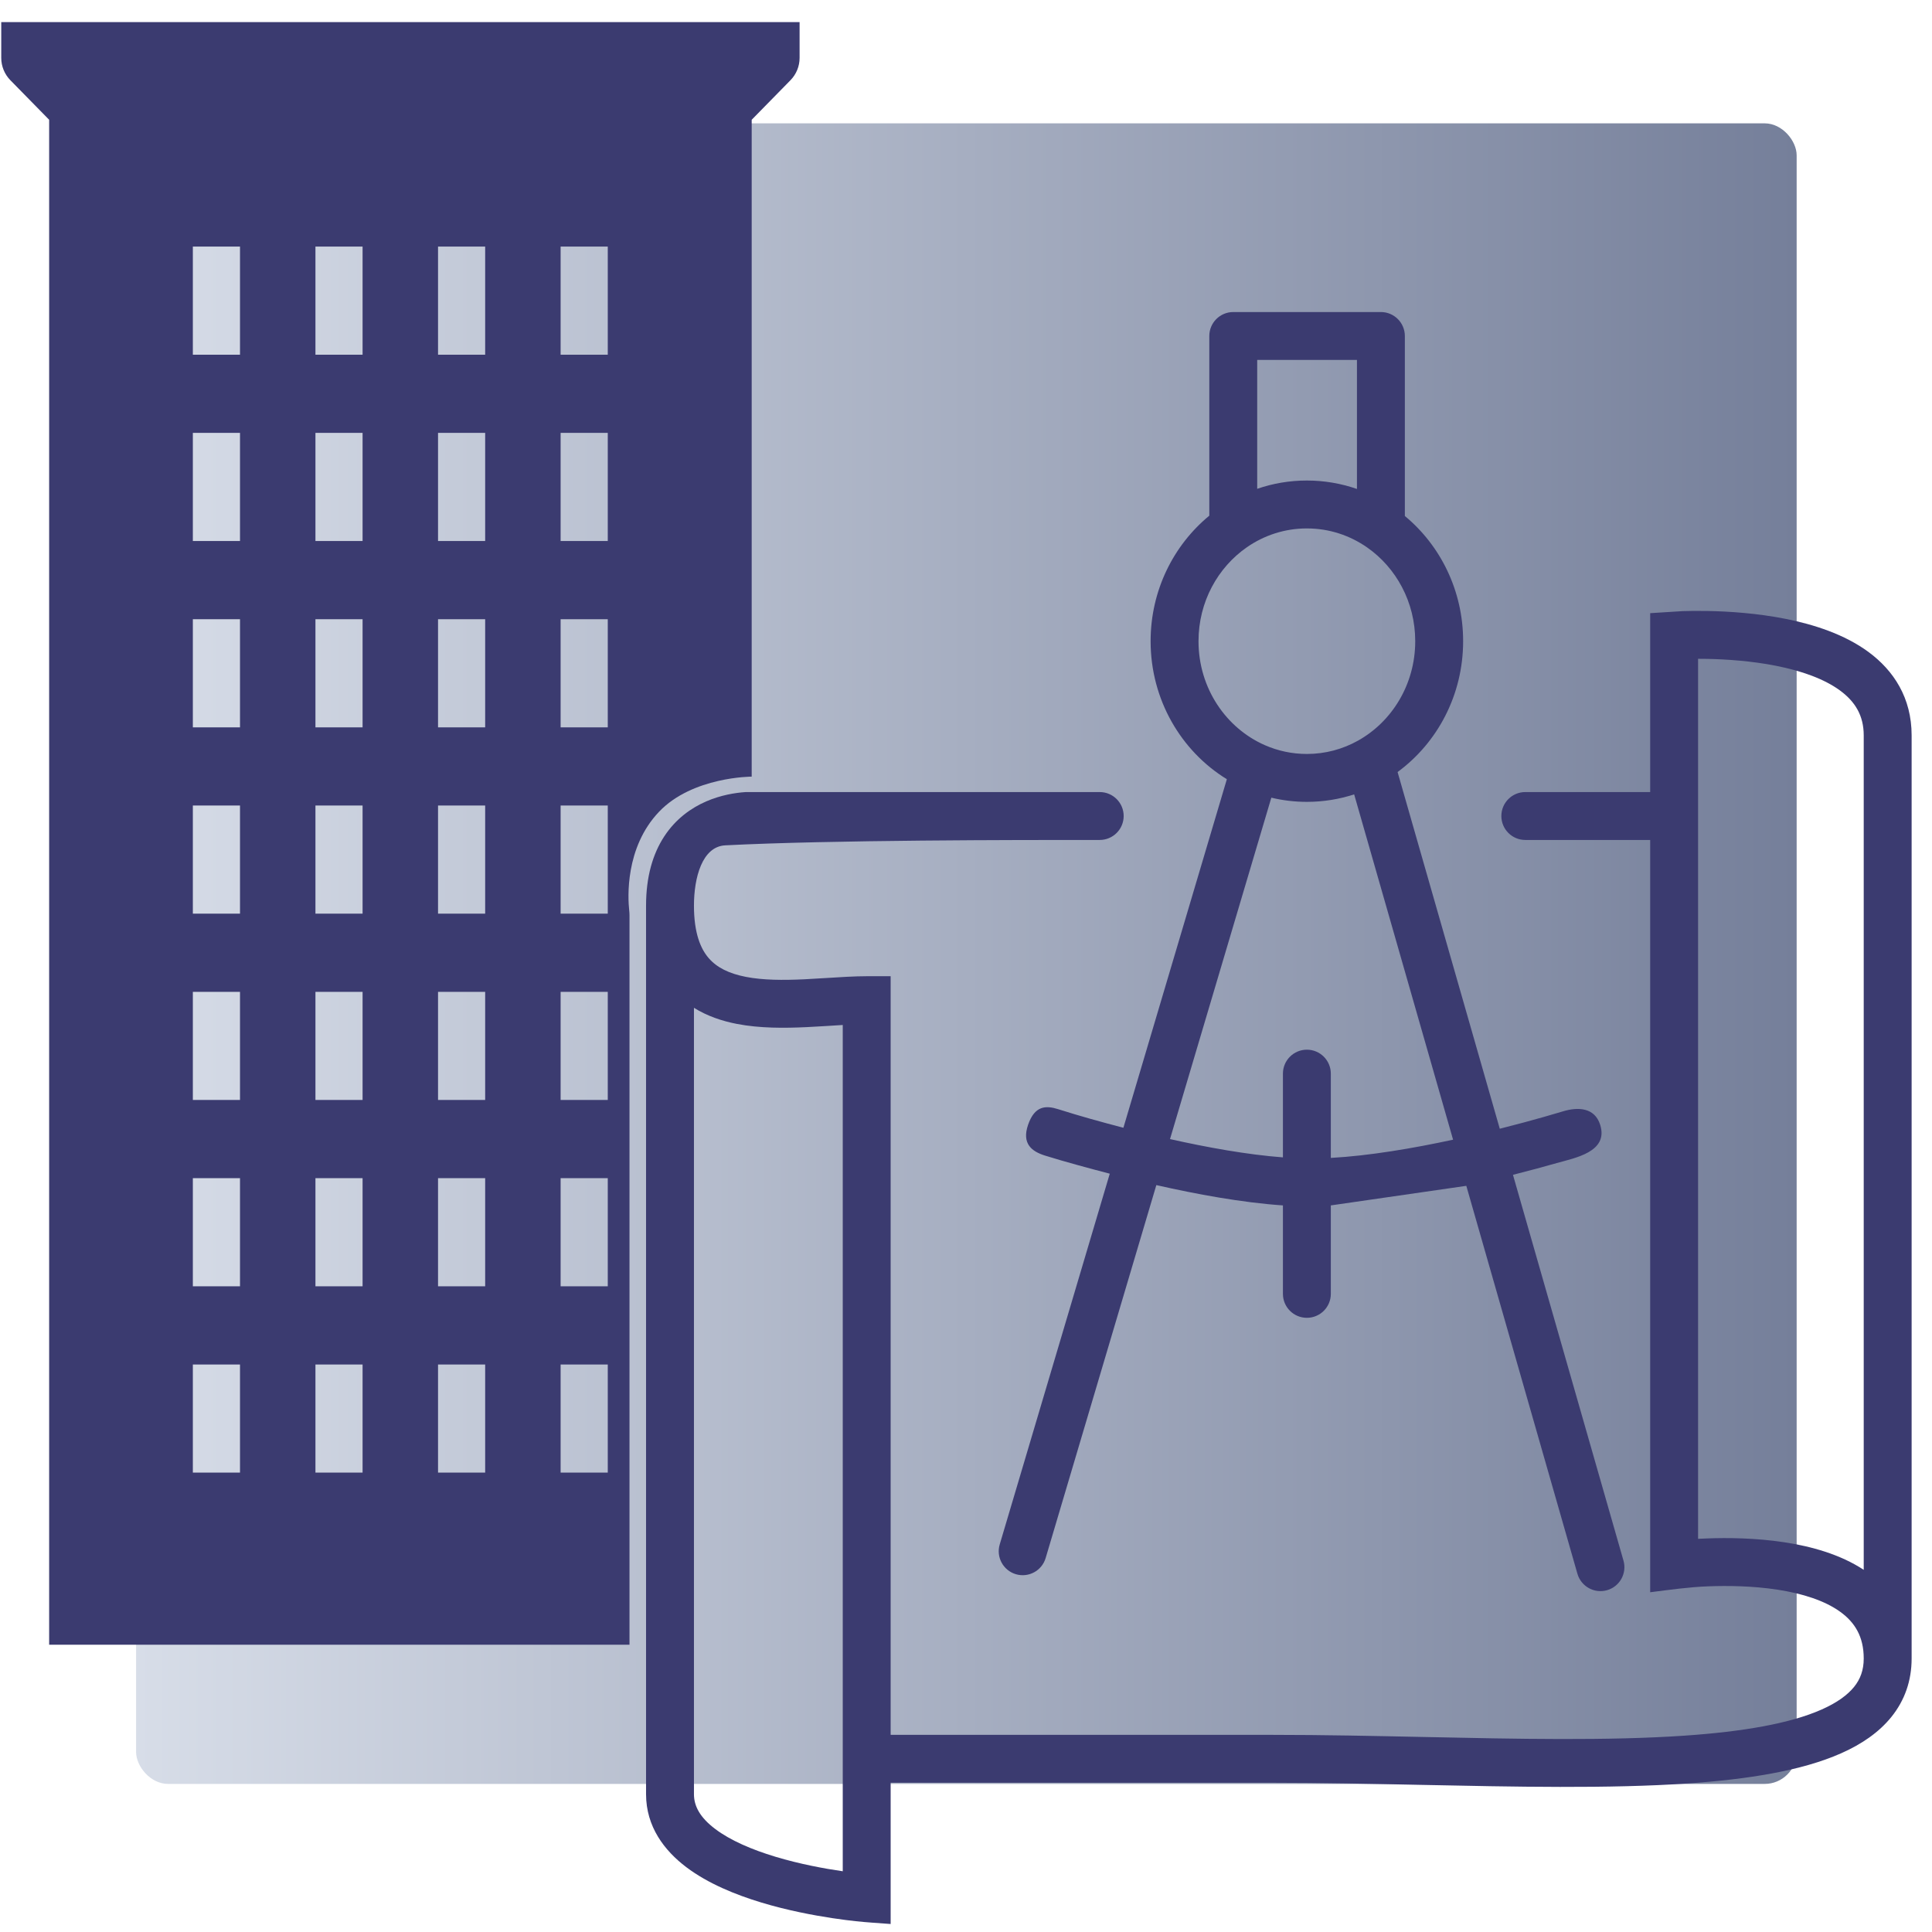 <svg width="121" height="121" viewBox="0 0 121 121" fill="none" xmlns="http://www.w3.org/2000/svg">
<rect x="8.523" y="7.725" width="104" height="104" rx="2" fill="url(#paint0_linear_202_29)"/>
<path fill-rule="evenodd" clip-rule="evenodd" d="M0.078 1.383H50.078V3.625C50.078 4.149 49.873 4.651 49.506 5.025L47.078 7.501V48.64C47.078 48.64 43.374 48.64 41.278 50.837C39.127 53.092 39.326 56.268 39.405 56.999C39.416 57.103 39.425 57.206 39.425 57.31V103.009H3.078V7.501L0.65 5.025C0.284 4.651 0.078 4.149 0.078 3.625V1.383ZM12.078 15.443V22.215H15.031V15.443H12.078ZM12.078 27.112V33.884H15.031V27.112H12.078ZM12.078 38.781V45.553H15.031V38.781H12.078ZM12.078 50.45V57.221H15.031V50.45H12.078ZM12.078 62.119V68.89H15.031V62.119H12.078ZM12.078 73.788V80.559H15.031V73.788H12.078ZM15.031 92.228H12.078V85.457H15.031V92.228ZM19.756 92.228V85.457H22.708V92.228H19.756ZM27.434 92.228V85.457H30.386V92.228H27.434ZM27.434 80.559H30.386V73.788H27.434V80.559ZM35.111 92.228V85.457H38.064V92.228H35.111ZM35.111 80.559H38.064V73.788H35.111V80.559ZM38.064 68.89V62.119H35.111V68.89H38.064ZM38.064 57.221V50.45H35.111V57.221H38.064ZM38.064 45.553V38.781H35.111V45.553H38.064ZM38.064 33.884V27.112H35.111V33.884H38.064ZM38.064 22.215V15.443H35.111V22.215H38.064ZM30.386 15.443H27.434V22.215H30.386V15.443ZM22.708 15.443H19.756V22.215H22.708V15.443ZM19.756 33.884V27.112H22.708V33.884H19.756ZM27.434 33.884V27.112H30.386V33.884H27.434ZM27.434 38.781H30.386V45.553H27.434V38.781ZM27.434 50.45H30.386V57.221H27.434V50.45ZM27.434 62.119H30.386V68.89H27.434V62.119ZM22.708 62.119V68.89H19.756V62.119H22.708ZM19.756 80.559V73.788H22.708V80.559H19.756ZM22.708 57.221H19.756V50.45H22.708V57.221ZM22.708 45.553H19.756V38.781H22.708V45.553Z" fill="#3B3B70"/>
<path fill-rule="evenodd" clip-rule="evenodd" d="M95.529 49.606H103.35V38.402L105.377 38.275C105.764 38.262 106.312 38.253 106.969 38.266C108.274 38.291 110.041 38.403 111.829 38.758C113.595 39.109 115.514 39.722 117.024 40.834C118.594 41.991 119.724 43.701 119.724 46.055V103.872C119.724 105.269 119.287 106.496 118.465 107.52C117.665 108.518 116.556 109.255 115.303 109.81C112.824 110.908 109.451 111.439 105.708 111.696C100.797 112.032 94.876 111.908 88.926 111.784C85.821 111.719 82.707 111.653 79.724 111.653H55.781V120.499C55.05 120.444 54.319 120.401 53.591 120.323C53.236 120.284 52.733 120.224 52.132 120.133C50.935 119.952 49.319 119.649 47.688 119.156C46.076 118.669 44.343 117.967 42.983 116.94C41.606 115.9 40.462 114.4 40.462 112.37V56.72C40.462 54.922 40.877 53.489 41.603 52.381C42.33 51.272 43.299 50.595 44.23 50.191C45.15 49.792 46.045 49.652 46.692 49.607L68.875 49.606C69.703 49.606 70.375 50.278 70.375 51.106C70.375 51.935 69.703 52.606 68.875 52.606C63.761 52.603 51.981 52.606 45.424 52.943C43.968 53.018 43.462 54.982 43.462 56.72C43.462 58.458 43.887 59.431 44.387 60.008C44.894 60.595 45.654 60.975 46.715 61.181C47.789 61.39 49.039 61.395 50.381 61.332C50.813 61.311 51.271 61.282 51.734 61.253C52.616 61.197 53.515 61.14 54.281 61.14H55.781V108.653H79.724C82.863 108.653 86.056 108.721 89.197 108.787C95.048 108.911 100.717 109.031 105.503 108.703C109.174 108.451 112.11 107.943 114.087 107.067C115.062 106.635 115.718 106.15 116.125 105.643C116.511 105.162 116.724 104.6 116.724 103.872C116.724 102.486 116.156 101.6 115.255 100.948C114.28 100.242 112.88 99.798 111.31 99.558C109.765 99.322 108.196 99.305 106.996 99.35C105.771 99.396 104.564 99.568 103.35 99.722V52.606H95.529C94.7 52.606 94.029 51.935 94.029 51.106C94.029 50.278 94.7 49.606 95.529 49.606ZM116.724 98.318C115.241 97.341 113.428 96.847 111.763 96.593C109.965 96.318 108.191 96.302 106.883 96.352C106.696 96.359 106.518 96.367 106.35 96.376V41.26C106.524 41.26 106.712 41.261 106.91 41.265C108.113 41.289 109.69 41.392 111.245 41.701C112.822 42.014 114.247 42.515 115.245 43.25C116.182 43.941 116.724 44.811 116.724 46.055V98.318ZM48.555 116.284C47.087 115.841 45.741 115.264 44.791 114.546C43.858 113.841 43.462 113.132 43.462 112.37V63.118C44.297 63.64 45.224 63.947 46.143 64.126C47.585 64.406 49.132 64.394 50.523 64.328C51.347 64.29 52.062 64.236 52.781 64.194V117.196C51.651 117.033 50.092 116.748 48.555 116.284Z" fill="#3B3B70"/>
<path fill-rule="evenodd" clip-rule="evenodd" d="M86.485 19.543C87.313 19.543 87.985 20.215 87.985 21.043V32.317C90.217 34.166 91.635 36.998 91.635 40.157C91.635 43.525 90.023 46.522 87.53 48.352L93.93 70.692C95.003 70.422 95.943 70.165 96.677 69.957C97.2 69.809 97.618 69.685 97.903 69.599C98.813 69.325 99.871 69.347 100.218 70.445C100.755 72.146 98.639 72.519 97.496 72.843C96.76 73.052 95.824 73.308 94.756 73.578L101.677 97.738C101.906 98.534 101.445 99.365 100.649 99.593C99.852 99.821 99.022 99.36 98.793 98.564L91.834 74.268L83.349 75.494V81.034C83.349 81.863 82.677 82.534 81.849 82.534C81.02 82.534 80.349 81.863 80.349 81.034V75.494C77.773 75.318 74.916 74.788 72.421 74.222L65.488 97.581C65.252 98.375 64.417 98.828 63.623 98.592C62.829 98.356 62.376 97.521 62.612 96.727L69.504 73.508C68.38 73.215 66.663 72.755 65.447 72.373C64.626 72.115 63.976 71.637 64.39 70.44C64.805 69.242 65.501 69.221 66.281 69.47C67.628 69.898 68.991 70.275 70.358 70.631L76.837 48.802C73.966 47.039 72.062 43.816 72.062 40.157C72.062 36.986 73.491 34.146 75.738 32.297V21.043C75.738 20.215 76.409 19.543 77.238 19.543H86.485ZM73.277 71.34L79.623 49.958C80.339 50.13 81.084 50.22 81.849 50.22C82.88 50.22 83.876 50.055 84.81 49.751L91.006 71.378C88.501 71.919 85.757 72.387 83.349 72.519V67.241C83.349 66.413 82.677 65.741 81.849 65.741C81.02 65.741 80.349 66.413 80.349 67.241V72.486C78.115 72.317 75.591 71.859 73.277 71.34ZM84.985 30.623C84 30.281 82.945 30.095 81.849 30.095C80.761 30.095 79.715 30.277 78.738 30.614V22.543H84.985V30.623ZM81.849 33.095C83.246 33.095 84.543 33.532 85.626 34.288C87.433 35.551 88.635 37.7 88.635 40.157C88.635 42.868 87.172 45.202 85.051 46.386C84.097 46.919 83.008 47.22 81.849 47.22C80.917 47.22 80.032 47.025 79.226 46.673C76.798 45.613 75.062 43.11 75.062 40.157C75.062 37.691 76.274 35.535 78.092 34.274C79.17 33.527 80.46 33.095 81.849 33.095Z" fill="#3B3B70"/>
<defs>
<linearGradient id="paint0_linear_202_29" x1="8.523" y1="59.725" x2="112.523" y2="59.725" gradientUnits="userSpaceOnUse">
<stop stop-color="#D7DDE8"/>
<stop offset="1" stop-color="#757F9A"/>
</linearGradient>
</defs>
</svg>
